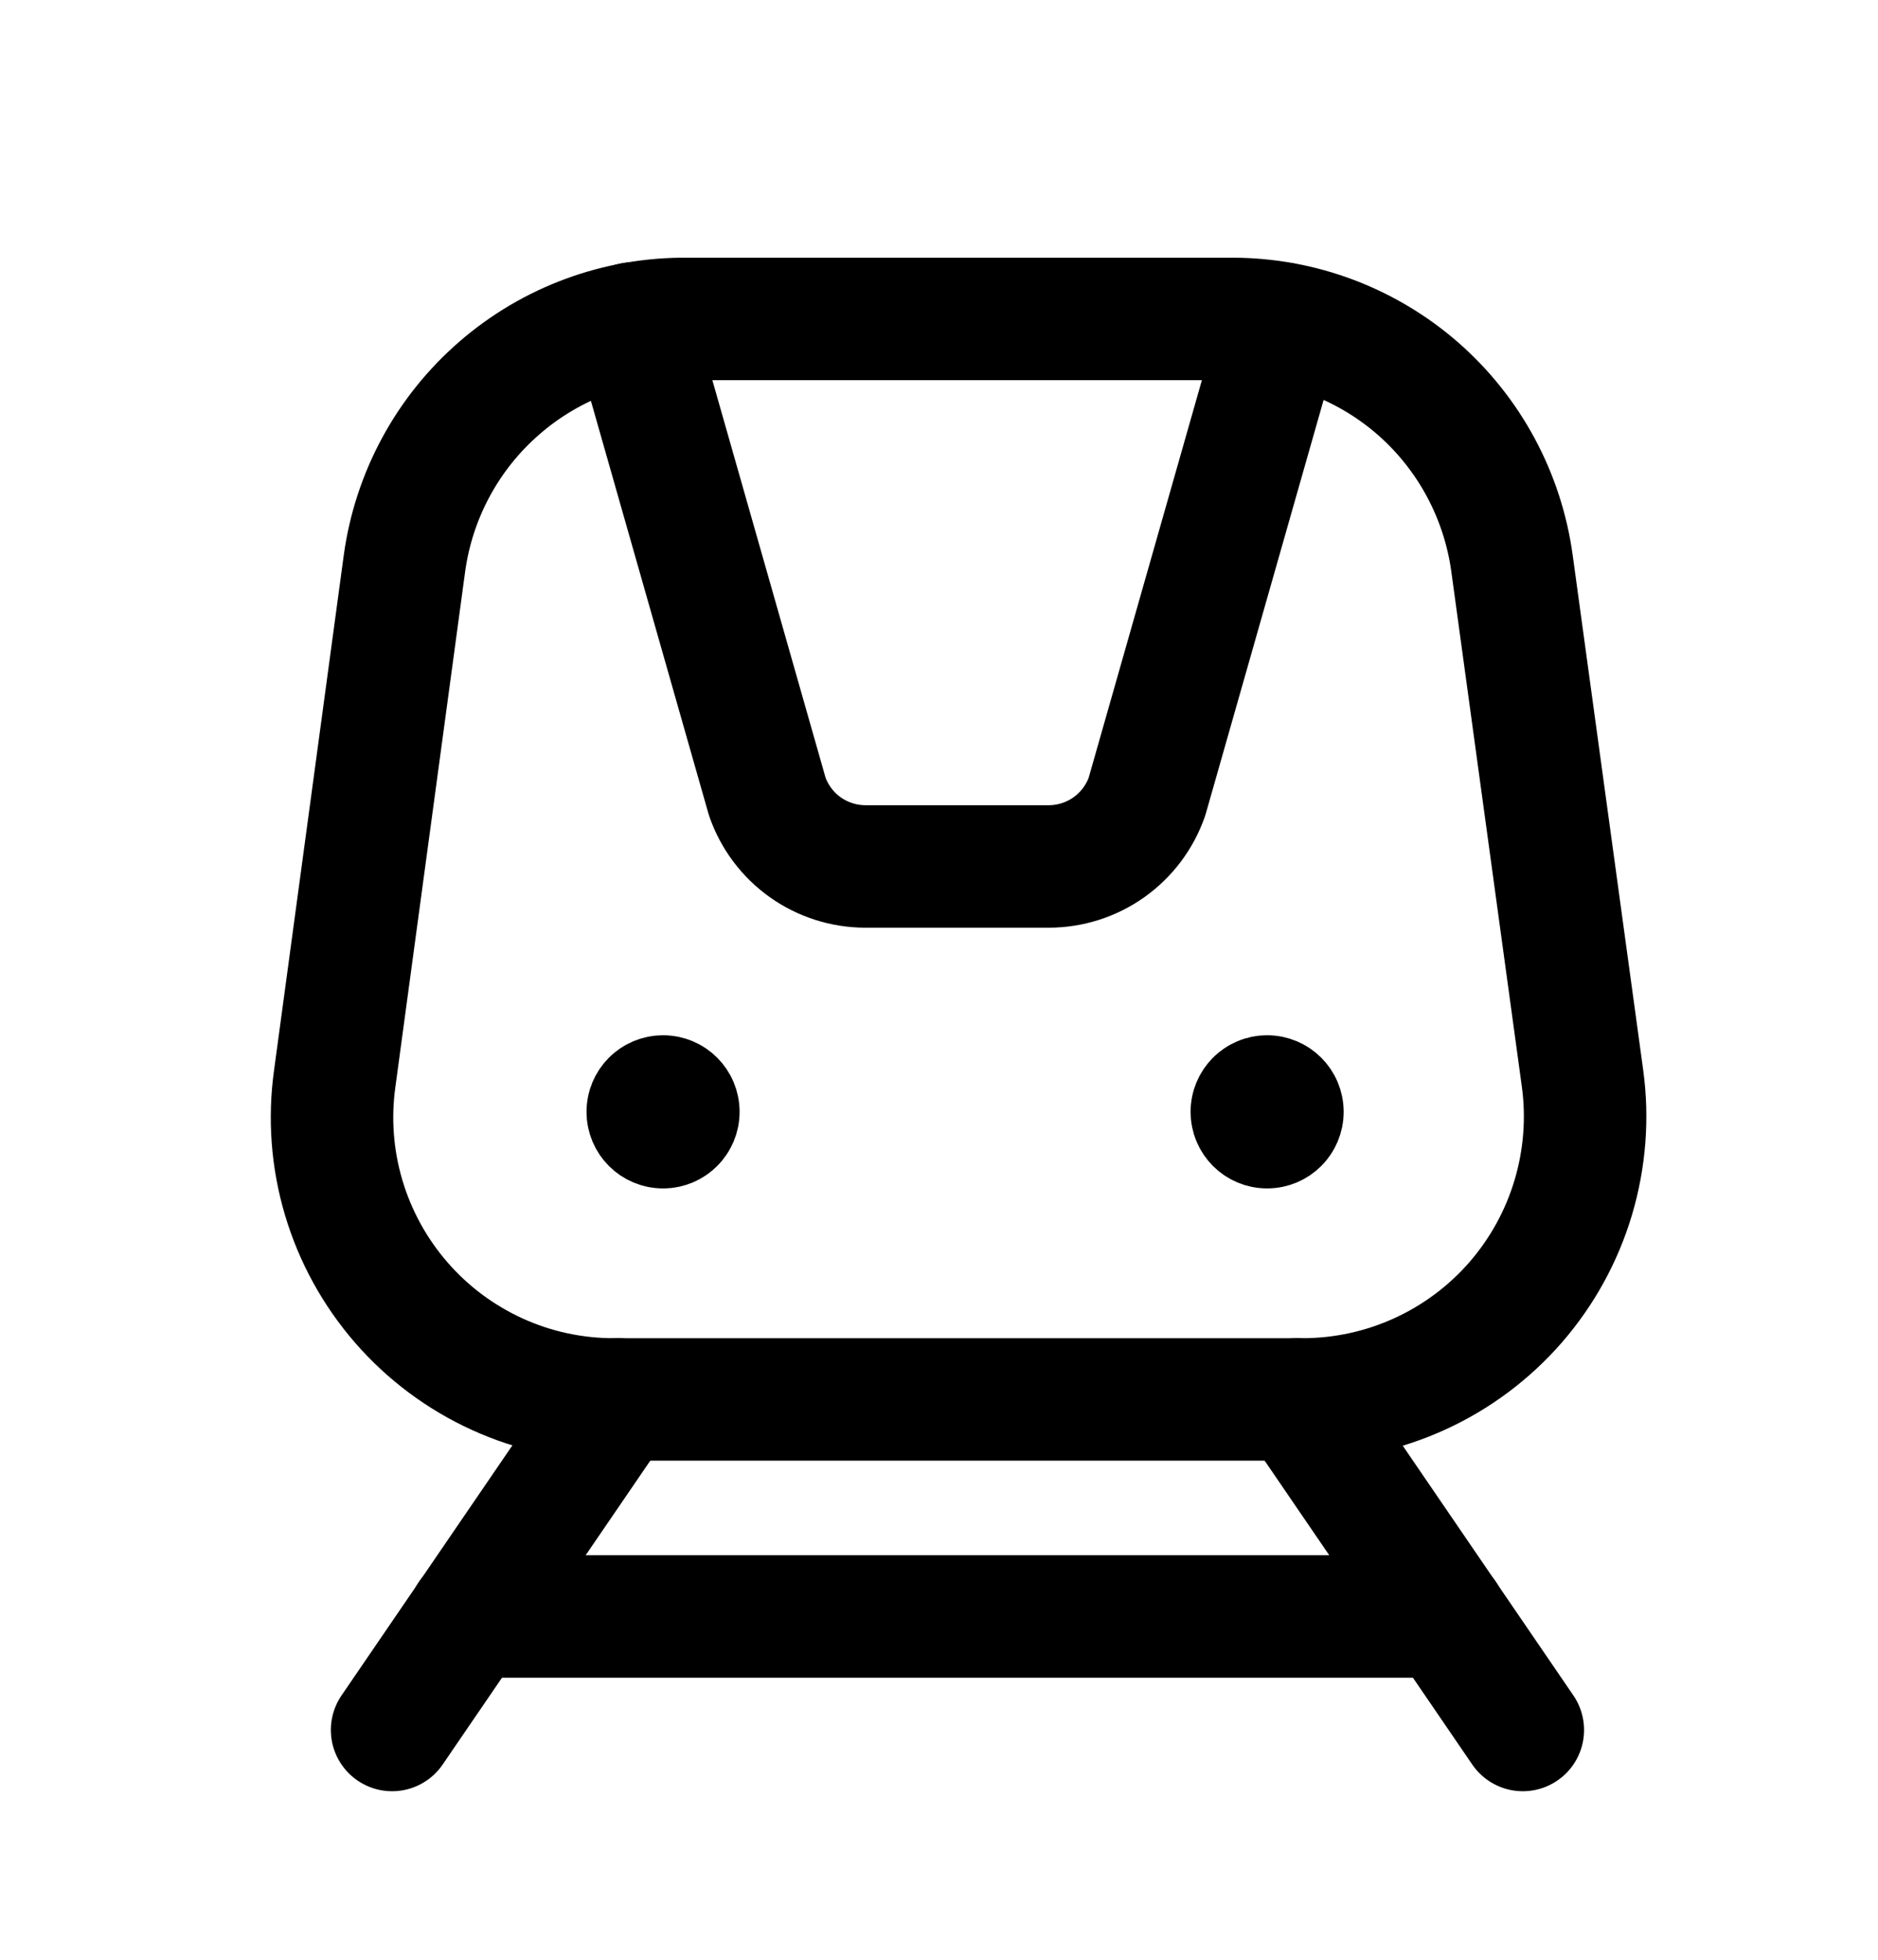 <svg width="23" height="24" viewBox="0 0 23 24" fill="none" xmlns="http://www.w3.org/2000/svg">
<path d="M4.953 6.902L4.1 13.204C4.031 13.694 4.068 14.192 4.209 14.666C4.35 15.141 4.591 15.579 4.915 15.952C5.239 16.325 5.64 16.624 6.09 16.829C6.539 17.034 7.028 17.139 7.522 17.138H15.959C16.453 17.137 16.94 17.03 17.389 16.825C17.838 16.62 18.238 16.321 18.562 15.949C18.886 15.576 19.127 15.138 19.268 14.665C19.409 14.191 19.448 13.693 19.381 13.204L18.518 6.902C18.405 6.073 17.997 5.312 17.368 4.761C16.739 4.211 15.932 3.907 15.097 3.906H8.412C7.57 3.898 6.754 4.198 6.118 4.75C5.481 5.301 5.067 6.067 4.953 6.902Z" stroke="black" stroke-width="1.5" stroke-linecap="round" stroke-linejoin="round"/>
<path d="M7.568 17.138L4.802 21.186" stroke="black" stroke-width="1.5" stroke-linecap="round" stroke-linejoin="round"/>
<path d="M15.884 17.138L18.65 21.186" stroke="black" stroke-width="1.5" stroke-linecap="round" stroke-linejoin="round"/>
<path d="M17.702 19.796H5.749" stroke="black" stroke-width="1.5" stroke-linecap="round" stroke-linejoin="round"/>
<path d="M7.747 3.962L9.397 9.756C9.484 10.005 9.646 10.222 9.861 10.375C10.076 10.528 10.333 10.61 10.597 10.611H12.847C13.11 10.61 13.367 10.528 13.582 10.375C13.797 10.222 13.96 10.005 14.047 9.756L15.697 3.962" stroke="black" stroke-width="1.5" stroke-linecap="round" stroke-linejoin="round"/>
<path d="M15.525 13.606V13.652M8.122 13.606V13.652M8.308 13.616C8.308 13.72 8.224 13.804 8.121 13.804C8.017 13.804 7.933 13.72 7.933 13.616C7.933 13.512 8.017 13.428 8.121 13.428C8.224 13.428 8.308 13.512 8.308 13.616ZM15.706 13.616C15.706 13.72 15.622 13.804 15.518 13.804C15.415 13.804 15.331 13.72 15.331 13.616C15.331 13.512 15.415 13.428 15.518 13.428C15.622 13.428 15.706 13.512 15.706 13.616Z" stroke="black" stroke-width="1.5" stroke-linecap="round" stroke-linejoin="round"/>
</svg>
